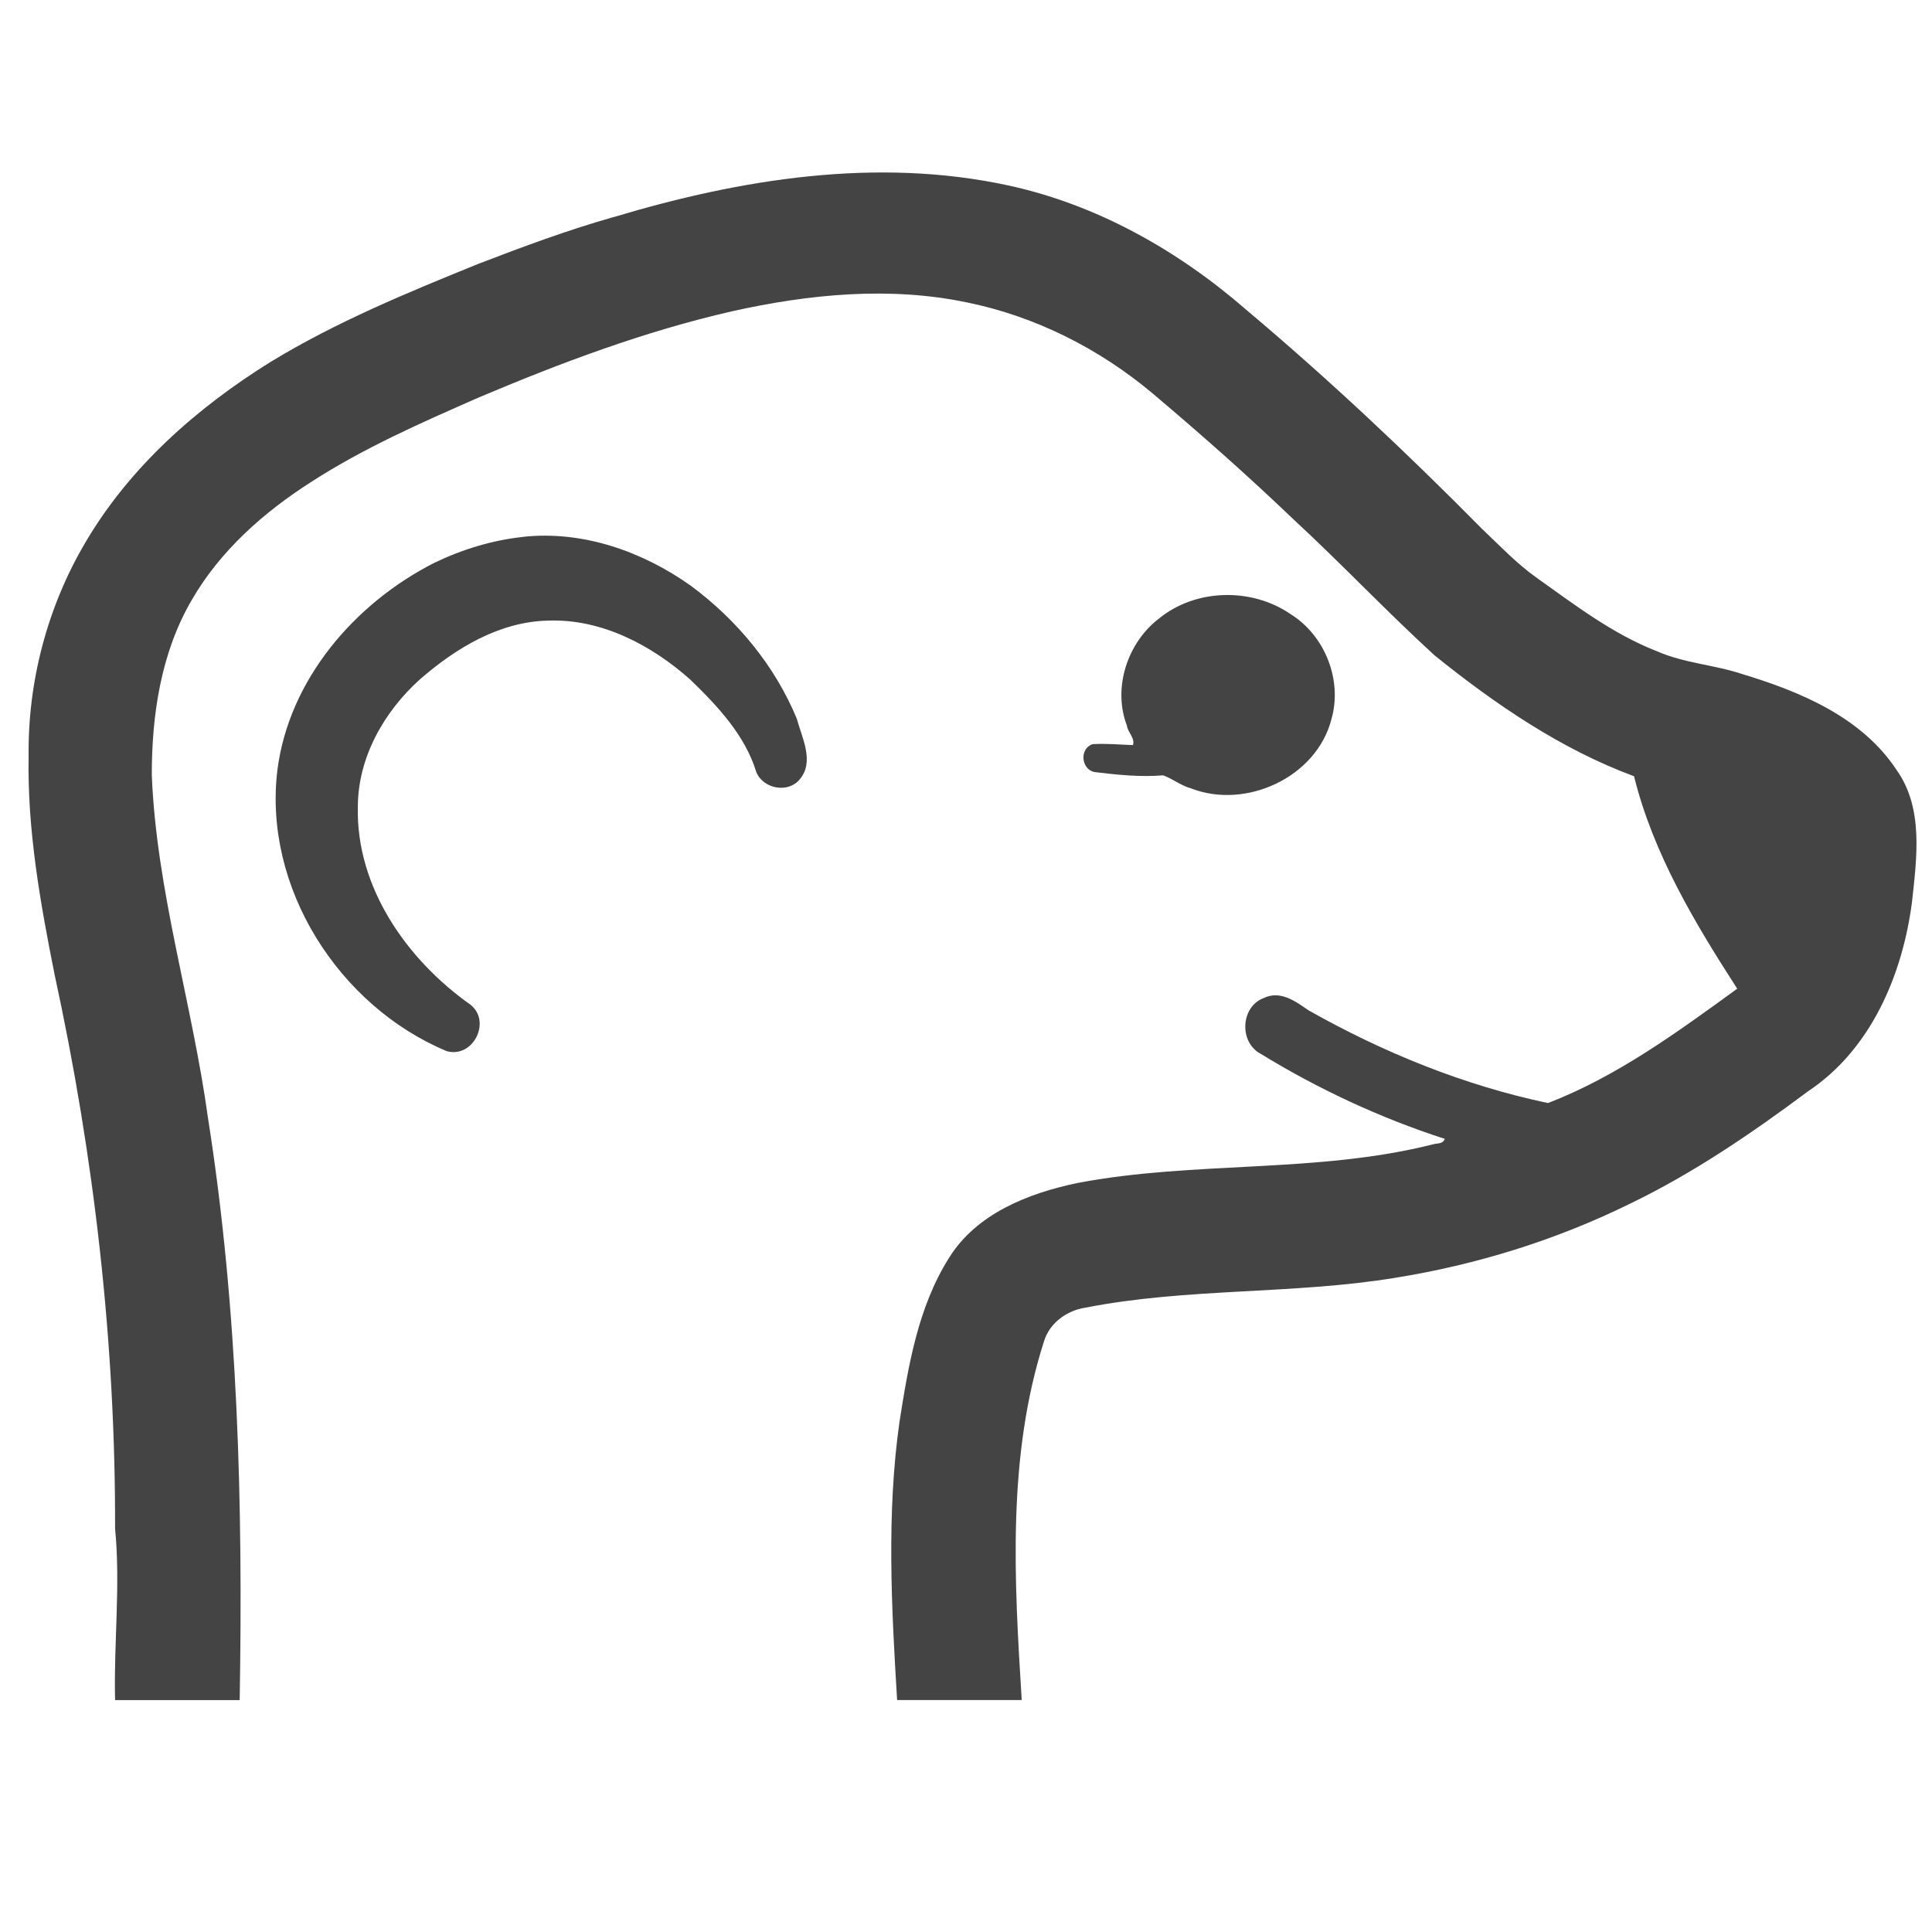 <?xml version="1.0" encoding="utf-8"?>
<!-- Generated by IcoMoon.io -->
<!DOCTYPE svg PUBLIC "-//W3C//DTD SVG 1.1//EN" "http://www.w3.org/Graphics/SVG/1.1/DTD/svg11.dtd">
<svg version="1.1" xmlns="http://www.w3.org/2000/svg" xmlns:xlink="http://www.w3.org/1999/xlink" width="32" height="32" viewBox="0 0 32 32">
<path fill="#444" d="M10.17 3.594c2.102-0.631 4.351-0.993 6.523-0.524 1.471 0.316 2.818 1.078 3.943 2.056 1.363 1.147 2.665 2.372 3.912 3.635 0.293 0.277 0.57 0.57 0.893 0.801 0.639 0.454 1.271 0.94 2.002 1.224 0.454 0.2 0.947 0.223 1.409 0.377 0.97 0.293 1.987 0.716 2.564 1.594 0.447 0.631 0.331 1.456 0.254 2.172-0.154 1.209-0.678 2.449-1.717 3.142-0.94 0.701-1.91 1.363-2.965 1.871-1.224 0.601-2.541 1.009-3.889 1.224-1.694 0.277-3.435 0.162-5.121 0.493-0.308 0.046-0.593 0.254-0.685 0.554-0.616 1.918-0.493 3.966-0.37 5.945h-2.064c-0.093-1.532-0.177-3.080 0.039-4.605 0.146-0.932 0.308-1.902 0.816-2.711 0.454-0.739 1.317-1.078 2.133-1.248 1.941-0.37 3.958-0.154 5.883-0.639 0.069-0.023 0.169 0 0.2-0.092-1.070-0.346-2.095-0.824-3.050-1.409-0.362-0.192-0.331-0.785 0.054-0.924 0.27-0.131 0.524 0.054 0.732 0.2 1.24 0.701 2.58 1.247 3.974 1.54 1.14-0.439 2.148-1.178 3.134-1.894-0.701-1.086-1.394-2.241-1.709-3.519-1.209-0.447-2.302-1.194-3.304-2.002-0.801-0.732-1.548-1.525-2.349-2.264-0.747-0.716-1.525-1.402-2.318-2.072-0.878-0.739-1.941-1.278-3.073-1.509-1.286-0.27-2.618-0.139-3.897 0.146-1.448 0.331-2.842 0.855-4.205 1.432-0.947 0.416-1.894 0.832-2.764 1.394-0.785 0.501-1.509 1.14-1.979 1.956-0.508 0.87-0.662 1.894-0.662 2.896 0.077 1.925 0.67 3.781 0.932 5.691 0.501 3.181 0.578 6.415 0.524 9.634h-2.064c-0.023-0.947 0.092-1.895 0-2.842 0.008-3.088-0.347-6.161-1.001-9.172-0.239-1.194-0.454-2.403-0.431-3.619-0.015-1.232 0.308-2.464 0.932-3.527 0.732-1.255 1.848-2.241 3.073-3.003 1.086-0.662 2.264-1.147 3.442-1.625 0.74-0.285 1.486-0.562 2.249-0.778zM8.661 8.892c0.986-0.108 1.979 0.239 2.78 0.809 0.762 0.562 1.394 1.325 1.756 2.202 0.085 0.316 0.3 0.716 0.046 1.009-0.193 0.231-0.601 0.154-0.716-0.123-0.185-0.608-0.639-1.093-1.093-1.532-0.639-0.57-1.471-1.009-2.349-0.978-0.809 0.015-1.532 0.454-2.126 0.97-0.601 0.539-1.032 1.301-1.032 2.118-0.031 1.332 0.816 2.533 1.864 3.273 0.354 0.277 0.046 0.893-0.393 0.77-1.787-0.747-3.042-2.711-2.803-4.659 0.192-1.494 1.278-2.757 2.595-3.427 0.462-0.223 0.963-0.377 1.471-0.431zM19.203 10.24c0.608-0.493 1.533-0.508 2.172-0.069 0.57 0.354 0.863 1.094 0.678 1.74-0.246 0.963-1.417 1.502-2.326 1.147-0.169-0.046-0.308-0.162-0.462-0.216-0.377 0.031-0.755-0.008-1.132-0.054-0.223-0.038-0.262-0.385-0.038-0.462 0.223-0.015 0.447 0.008 0.67 0.015 0.038-0.116-0.085-0.208-0.1-0.323-0.239-0.624 0.008-1.378 0.539-1.779z"></path>
</svg>

